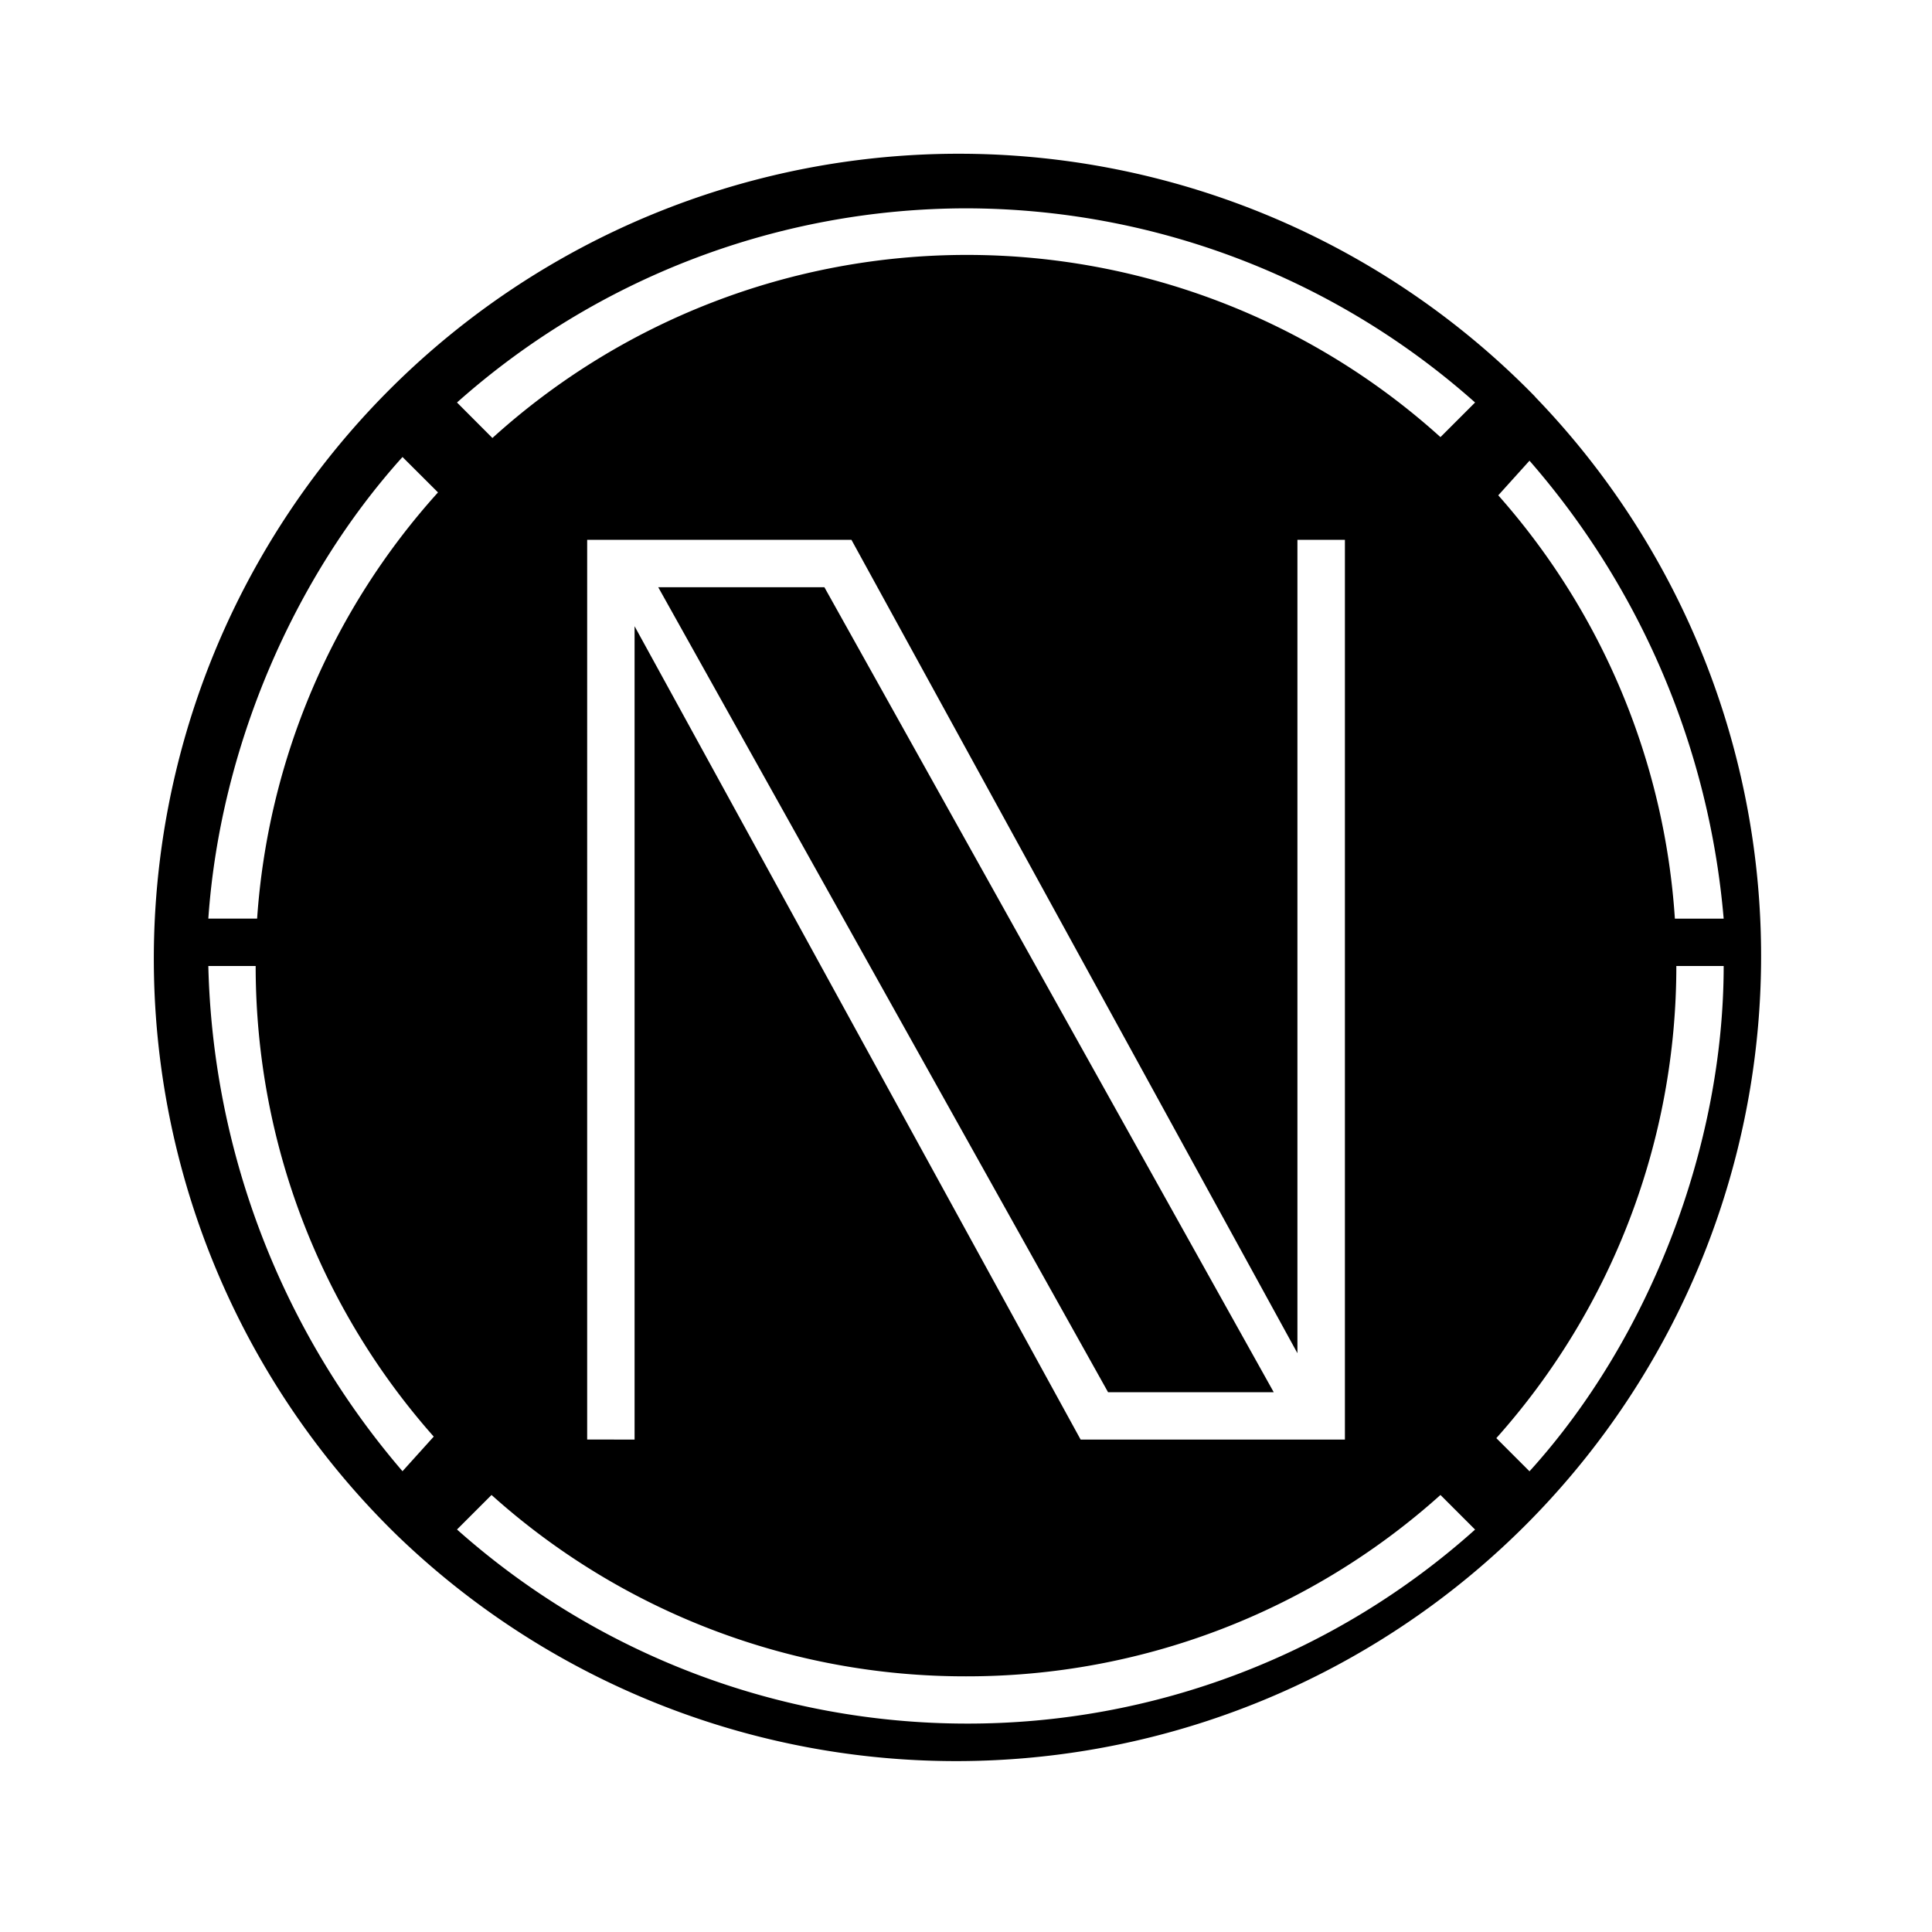 <svg xmlns="http://www.w3.org/2000/svg" xmlns:xlink="http://www.w3.org/1999/xlink" width="24" height="24" viewBox="0 0 24 24"><path fill="currentColor" d="M13.765 17.295h2.058l-5.582-10H8.177z"/><path fill="currentColor" fill-rule="evenodd" d="M19.071 4.929A10 10 0 1 0 4.93 19.07A10 10 0 0 0 19.07 4.93m-.746.07A9.53 9.53 0 0 0 12 2.588A9.53 9.53 0 0 0 5.677 5l.44.441a8.776 8.776 0 0 1 11.777-.011zm2.482 6.412a8.8 8.8 0 0 0-2.194-5.259l.388-.43a9.94 9.94 0 0 1 2.412 5.689zm-2.218 6.453A8.8 8.8 0 0 0 20.824 12h.588c0 2.236-.918 4.63-2.412 6.277zm-12.482.706A8.8 8.8 0 0 0 12 20.824a8.8 8.8 0 0 0 5.894-2.253l.43.43A9.44 9.44 0 0 1 12 21.411A9.53 9.53 0 0 1 5.677 19zM3.176 12c0 2.24.836 4.293 2.212 5.846l-.388.43A10 10 0 0 1 2.588 12zm2.265-5.883a8.8 8.8 0 0 0-2.247 5.294h-.606C2.735 9.288 3.648 7.177 5 5.677zm1.853 11.765V6.706h3.283l5.54 10.104V6.706h.59v11.177h-3.283L7.883 7.779v10.104z" clip-rule="evenodd"/></svg>